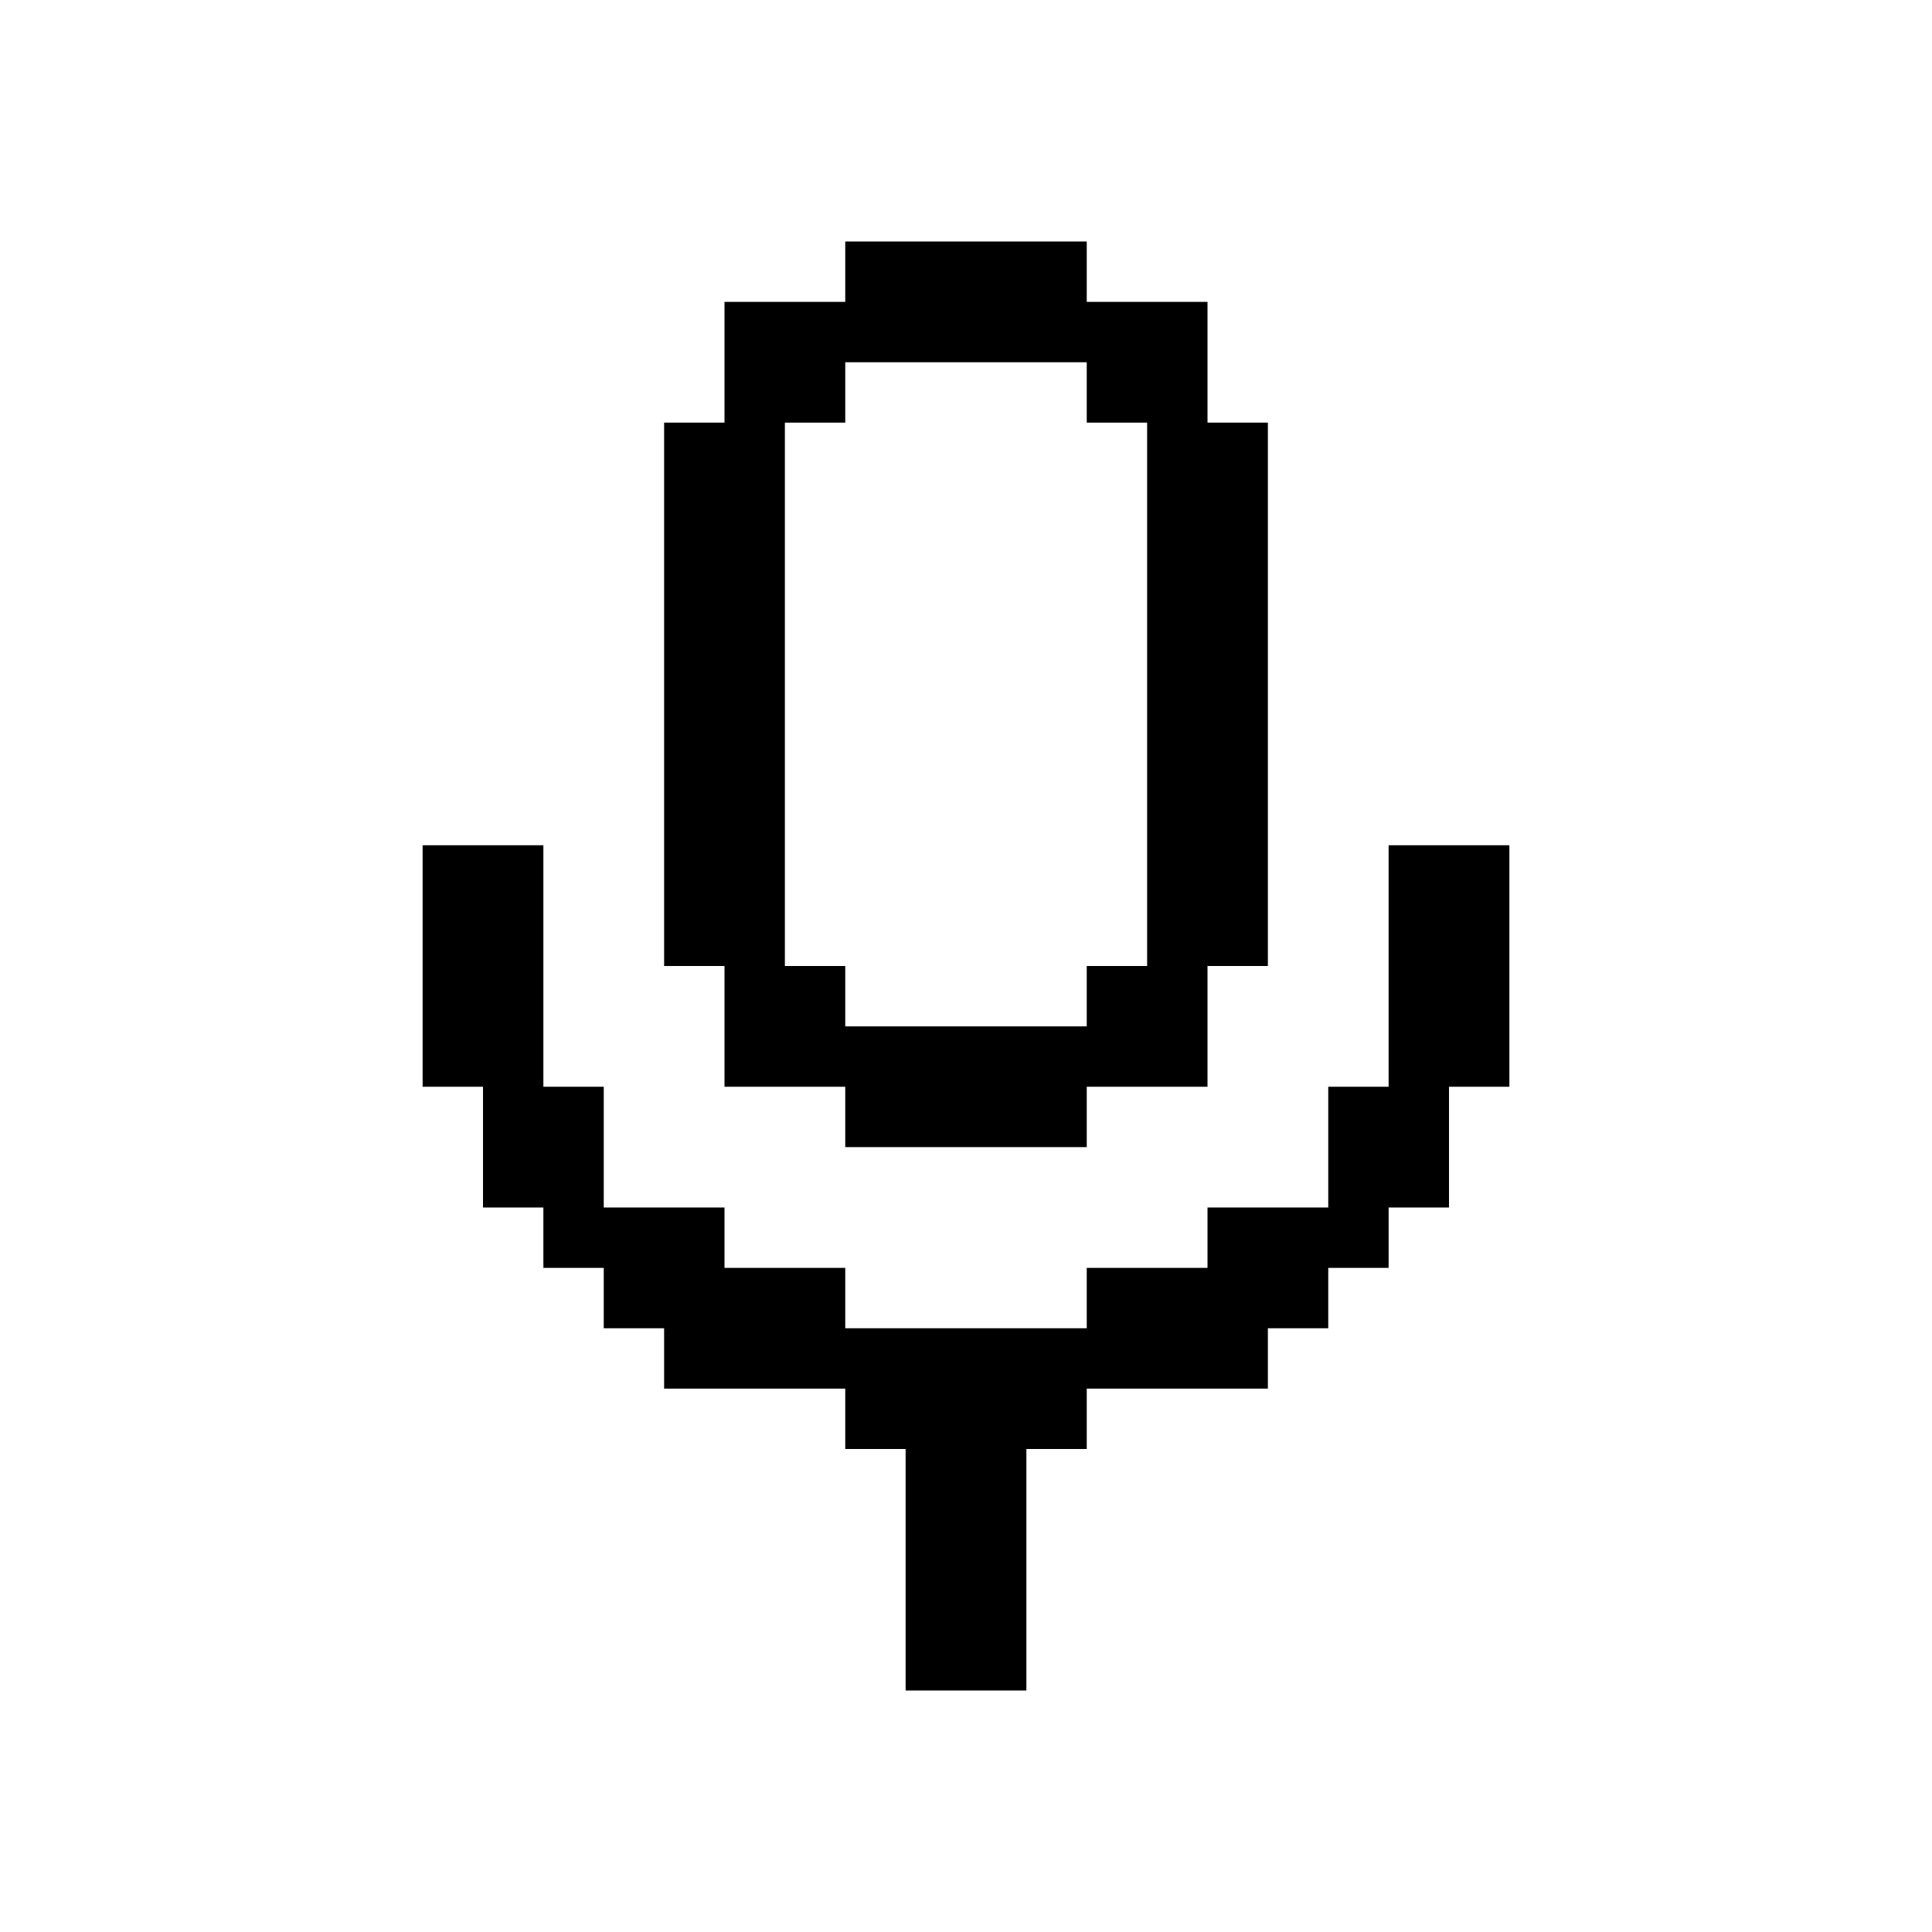 <svg width="32" height="32" viewBox="0 0 32 32" fill="none" xmlns="http://www.w3.org/2000/svg">
<path fill-rule="evenodd" clip-rule="evenodd" d="M16 4H14V5H12V7H11V9V10V11V12V14V16H12V18H14V19H16H18V18H20V16H21V14V12V11V10V9V7H20V5H18V4H16ZM16 6H18V7H19V9V10V11V12V14V16H18V17H16H14V16H13V14V12V11V10V9V7H14V6H16ZM7 18H8V20H9V21H10V22H11V23H12H14V24H15V28H17V24H18V23H20H21V22H22V21H23V20H24V18H25V16V14H23V16V18H22V20H20V21H18V22H16H14V21H12V20H10V18H9V16V14H7V16V18Z" fill="black"/>
</svg>
